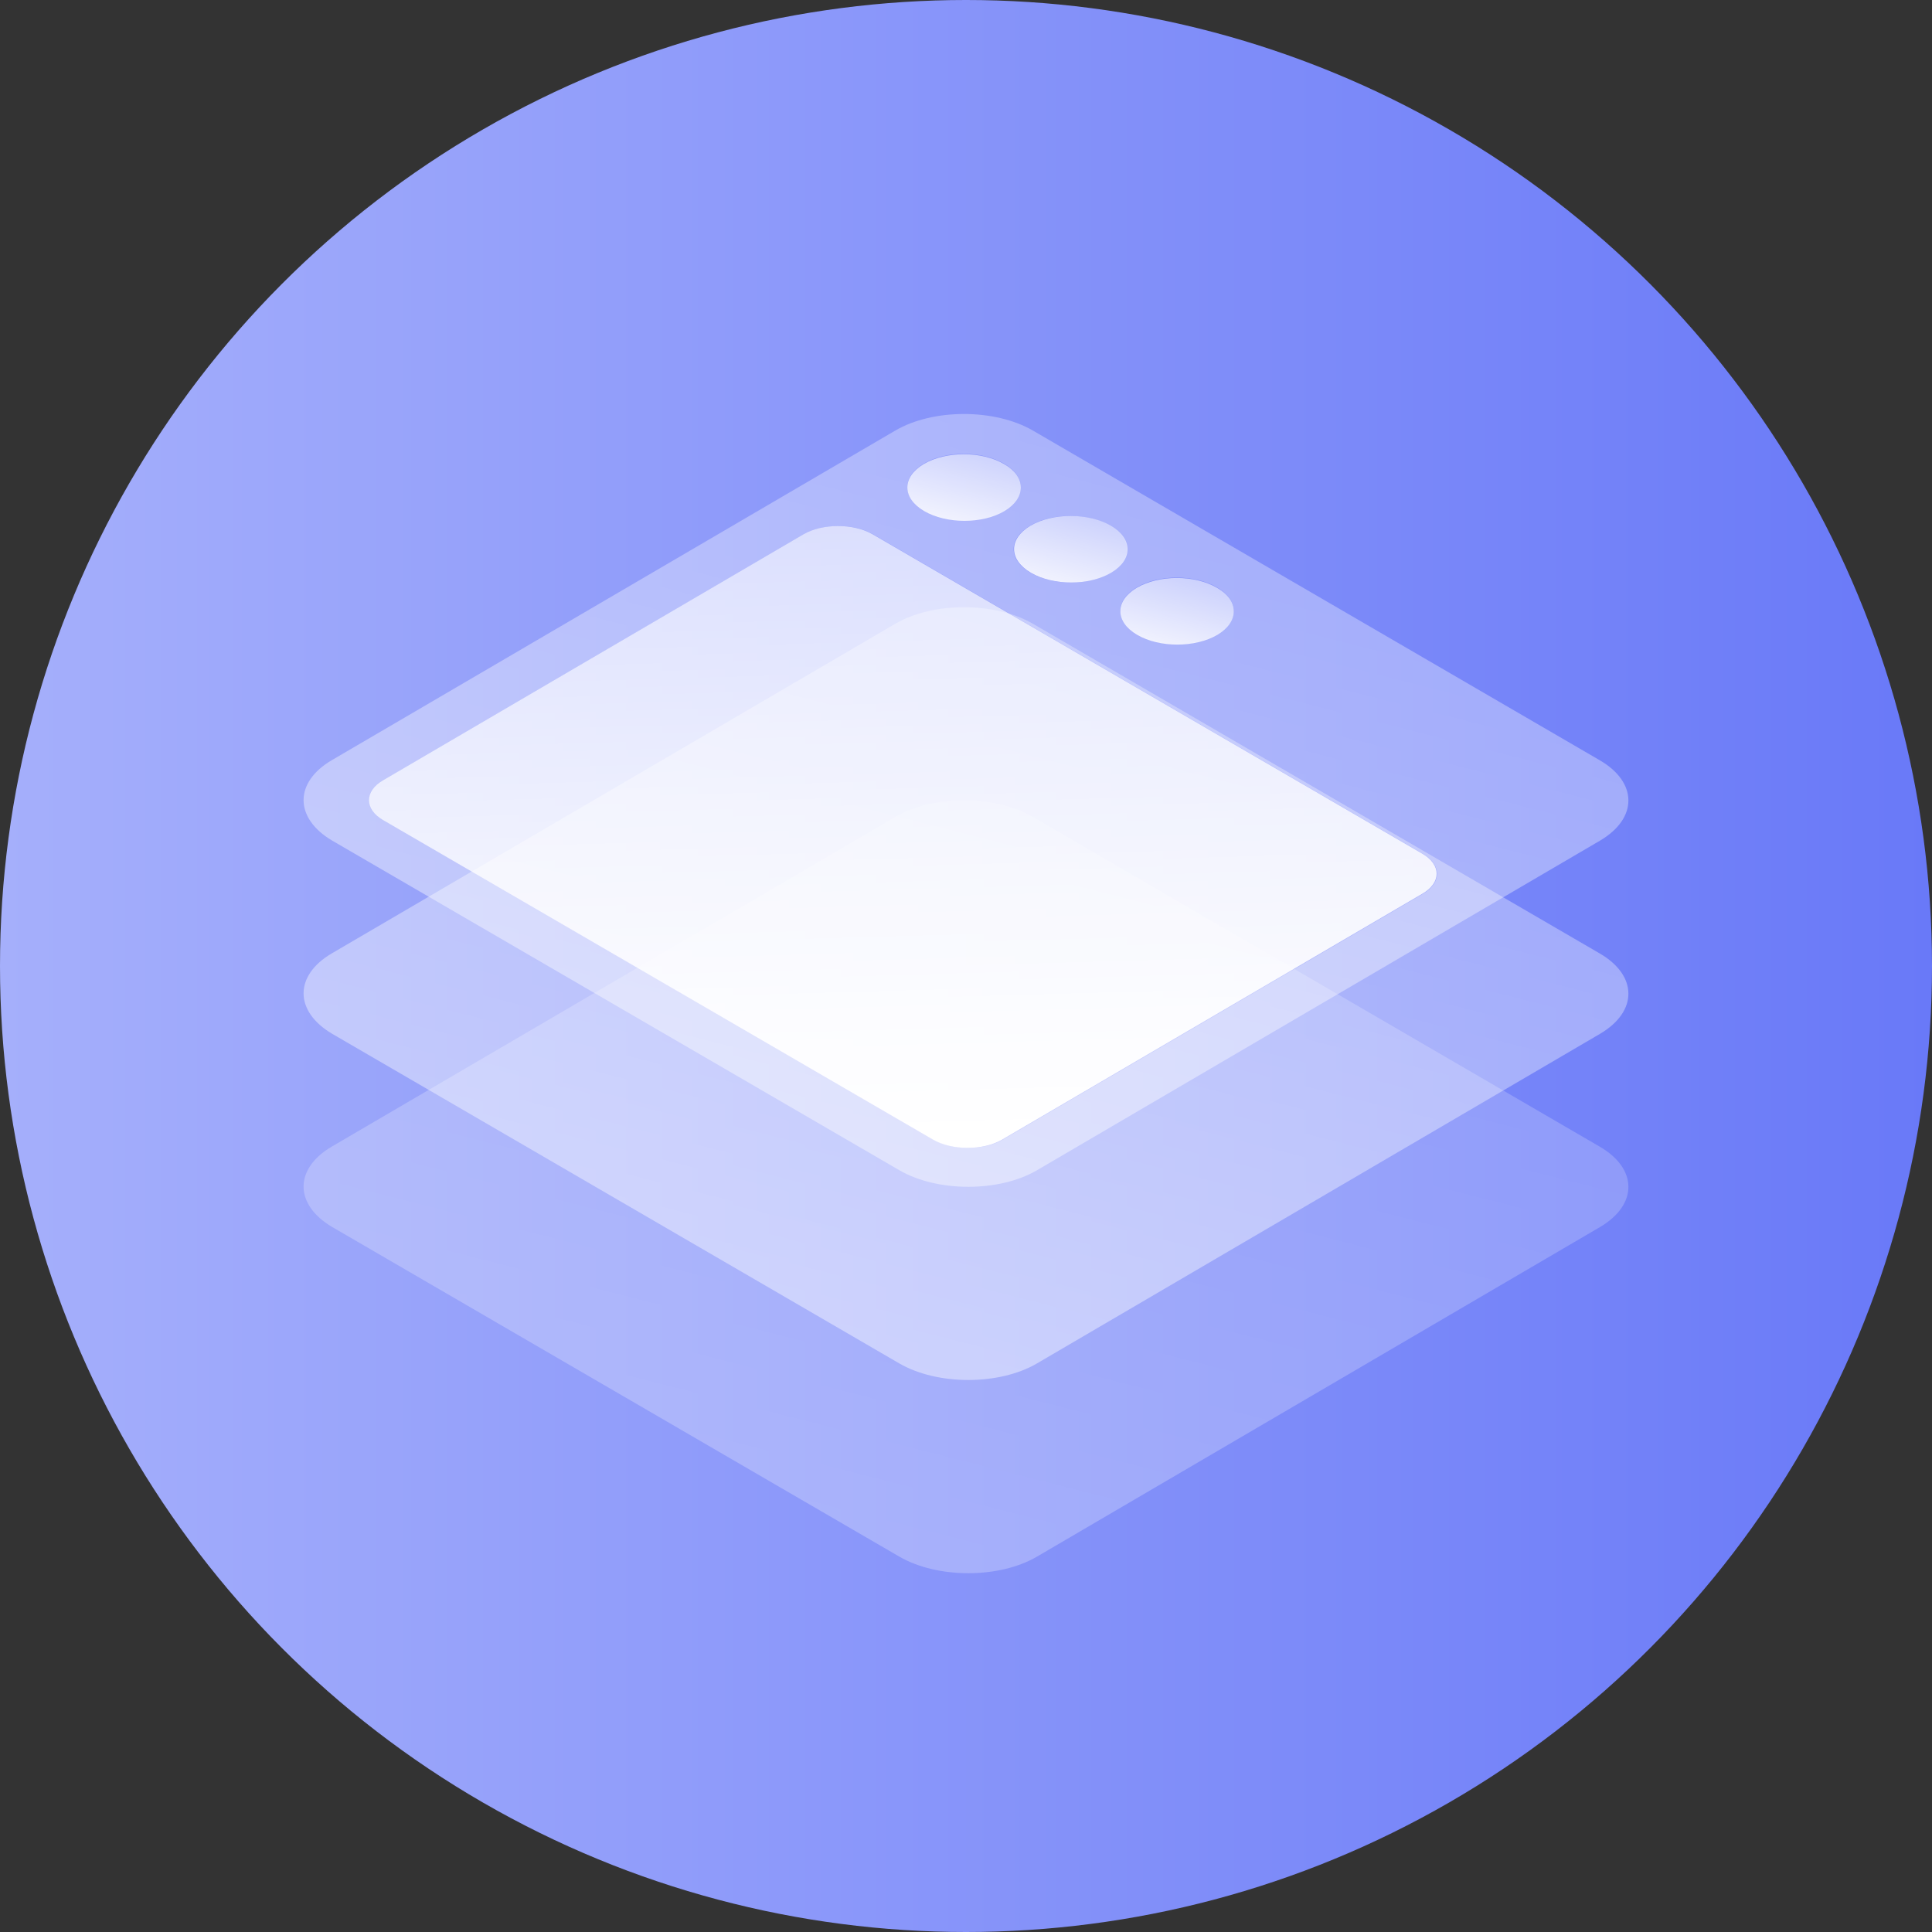 <svg width="70" height="70" viewBox="0 0 70 70" fill="none" xmlns="http://www.w3.org/2000/svg">
<rect x="0" y="0" width="70" height="70" fill="#333333" stroke="none"/>
<circle cx="35" cy="35" r="35" fill="url(#paint0_linear)"/>
<path d="M13.905 29.718C13.214 29.318 13.214 28.667 13.905 28.267L29.133 19.358C29.823 18.959 30.94 18.959 31.631 19.358L51.548 30.931C52.239 31.331 52.239 31.982 51.562 32.382L36.335 41.291C35.644 41.69 34.527 41.69 33.836 41.291L13.905 29.718ZM33.483 18.5C32.675 18.026 32.675 17.272 33.469 16.798C34.262 16.325 35.571 16.325 36.379 16.798C37.187 17.272 37.187 18.026 36.394 18.5C35.6 18.974 34.292 18.974 33.483 18.5ZM37.334 20.75C36.526 20.276 36.526 19.521 37.32 19.048C38.113 18.574 39.422 18.574 40.23 19.048C41.038 19.521 41.038 20.276 40.245 20.75C39.451 21.223 38.143 21.223 37.334 20.75ZM41.2 22.984C40.392 22.511 40.392 21.756 41.185 21.282C41.979 20.809 43.287 20.809 44.096 21.282C44.904 21.756 44.904 22.511 44.11 22.984C43.302 23.458 42.008 23.458 41.2 22.984ZM57.956 27.542L37.422 15.599C36.041 14.8 33.807 14.8 32.44 15.599L12.023 27.542C10.656 28.341 10.656 29.644 12.038 30.458L32.587 42.401C33.968 43.2 36.203 43.2 37.569 42.401L57.971 30.458C59.353 29.644 59.338 28.341 57.956 27.542Z" fill="url(#paint1_linear)" fill-opacity="0.5"/>
<path d="M51.533 30.931L31.617 19.358C30.926 18.959 29.809 18.959 29.118 19.358L13.89 28.267C13.199 28.667 13.199 29.318 13.89 29.718L33.807 41.291C34.498 41.69 35.615 41.69 36.306 41.291L51.533 32.382C52.224 31.982 52.224 31.331 51.533 30.931Z" fill="url(#paint2_linear)"/>
<path d="M36.379 16.813C35.57 16.34 34.277 16.34 33.468 16.813C32.675 17.287 32.675 18.041 33.483 18.515C34.292 18.989 35.6 18.989 36.394 18.515C37.187 18.041 37.187 17.272 36.379 16.813Z" fill="url(#paint3_linear)"/>
<path d="M40.245 19.048C39.436 18.575 38.143 18.575 37.334 19.048C36.541 19.522 36.541 20.276 37.349 20.75C38.157 21.224 39.465 21.224 40.259 20.75C41.053 20.276 41.053 19.522 40.245 19.048Z" fill="url(#paint4_linear)"/>
<path d="M44.096 21.297C43.287 20.823 41.994 20.823 41.185 21.297C40.392 21.771 40.392 22.525 41.2 22.999C42.008 23.473 43.302 23.473 44.11 22.999C44.904 22.525 44.904 21.756 44.096 21.297Z" fill="url(#paint5_linear)"/>
<path d="M57.956 34.542L37.422 22.599C36.041 21.8 33.807 21.8 32.44 22.599L12.023 34.542C10.656 35.341 10.656 36.644 12.038 37.458L32.587 49.401C33.968 50.2 36.203 50.2 37.569 49.401L57.971 37.458C59.353 36.644 59.338 35.341 57.956 34.542Z" fill="url(#paint6_linear)" fill-opacity="0.5"/>
<path d="M57.956 41.542L37.422 29.599C36.041 28.8 33.807 28.8 32.44 29.599L12.023 41.542C10.656 42.341 10.656 43.644 12.038 44.458L32.587 56.401C33.968 57.2 36.203 57.2 37.569 56.401L57.971 44.458C59.353 43.644 59.338 42.341 57.956 41.542Z" fill="url(#paint7_linear)" fill-opacity="0.3"/>
<defs>
<linearGradient id="paint0_linear" x1="-3.28907e-05" y1="70" x2="70" y2="70" gradientUnits="userSpaceOnUse">
<stop stop-color="#A5AFFB"/>
<stop offset="1" stop-color="#6979F8"/>
</linearGradient>
<linearGradient id="paint1_linear" x1="38.927" y1="58.556" x2="49.396" y2="17.443" gradientUnits="userSpaceOnUse">
<stop stop-color="white"/>
<stop offset="1" stop-color="white" stop-opacity="0.6"/>
</linearGradient>
<linearGradient id="paint2_linear" x1="36" y1="41" x2="35.186" y2="12.31" gradientUnits="userSpaceOnUse">
<stop stop-color="white"/>
<stop offset="1" stop-color="white" stop-opacity="0.6"/>
</linearGradient>
<linearGradient id="paint3_linear" x1="35.267" y1="20.21" x2="36.174" y2="16.671" gradientUnits="userSpaceOnUse">
<stop stop-color="white"/>
<stop offset="1" stop-color="white" stop-opacity="0.6"/>
</linearGradient>
<linearGradient id="paint4_linear" x1="39.133" y1="22.445" x2="40.039" y2="18.906" gradientUnits="userSpaceOnUse">
<stop stop-color="white"/>
<stop offset="1" stop-color="white" stop-opacity="0.6"/>
</linearGradient>
<linearGradient id="paint5_linear" x1="42.984" y1="24.694" x2="43.891" y2="21.155" gradientUnits="userSpaceOnUse">
<stop stop-color="white"/>
<stop offset="1" stop-color="white" stop-opacity="0.6"/>
</linearGradient>
<linearGradient id="paint6_linear" x1="38.927" y1="65.556" x2="49.396" y2="24.443" gradientUnits="userSpaceOnUse">
<stop stop-color="white"/>
<stop offset="1" stop-color="white" stop-opacity="0.6"/>
</linearGradient>
<linearGradient id="paint7_linear" x1="38.927" y1="72.556" x2="49.396" y2="31.443" gradientUnits="userSpaceOnUse">
<stop stop-color="white"/>
<stop offset="1" stop-color="white" stop-opacity="0.6"/>
</linearGradient>
</defs>
</svg>
